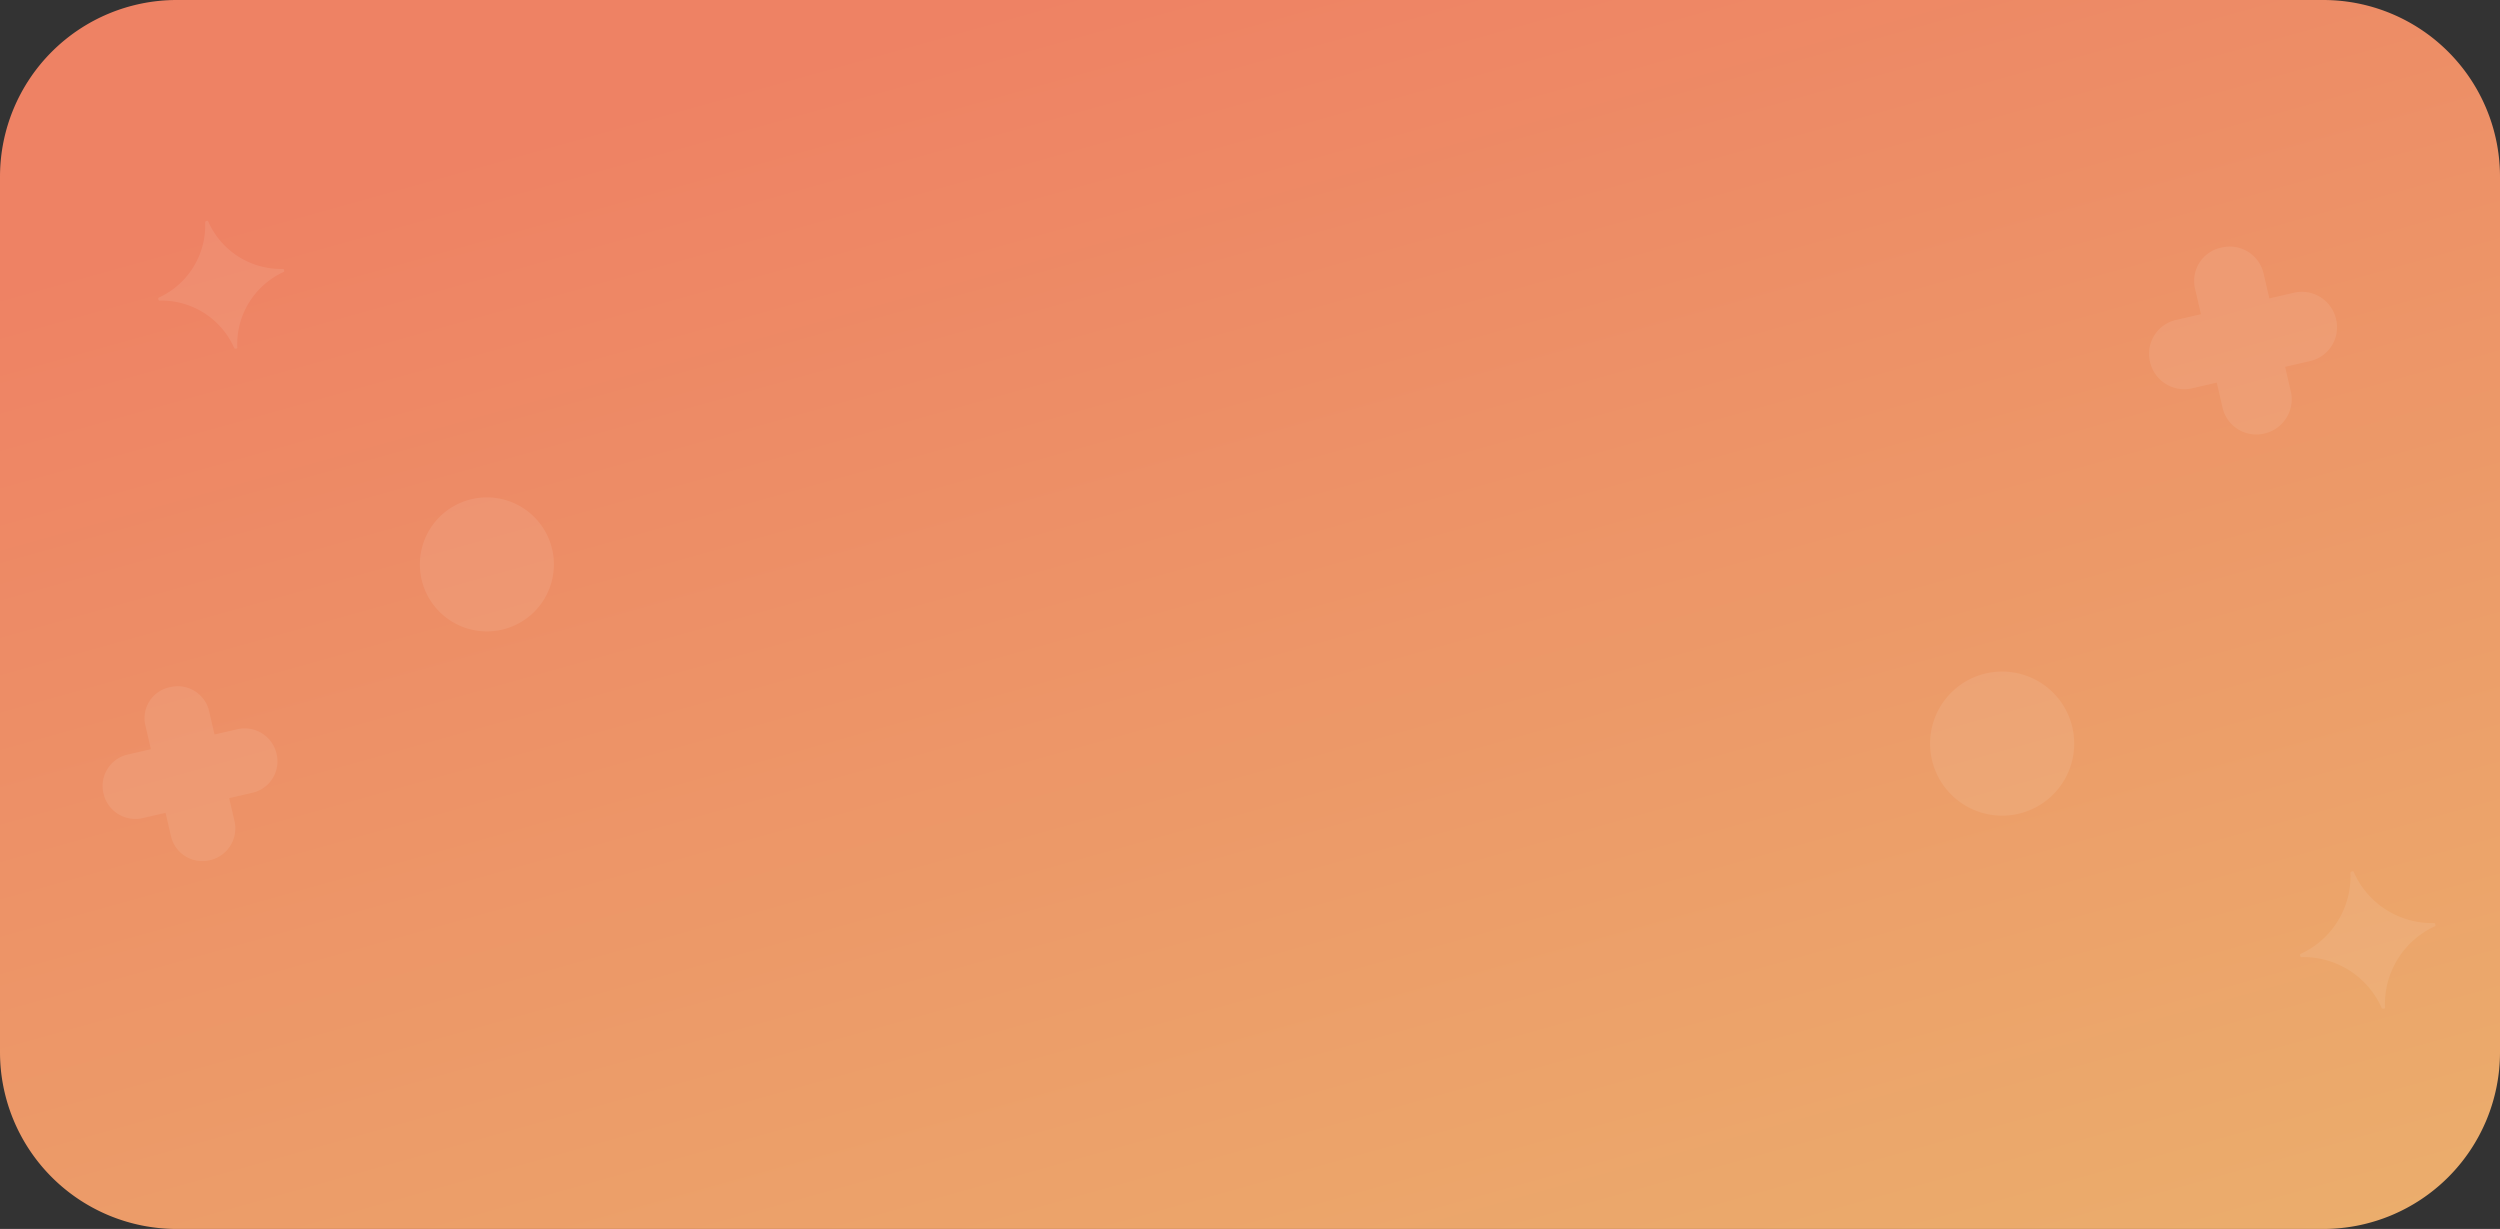 <svg xmlns="http://www.w3.org/2000/svg" xmlns:xlink="http://www.w3.org/1999/xlink" width="1920" height="943.838" viewBox="0 0 1920 943.838">
  <rect x="0" y="0" width="1920" height="943.838" fill="#333333" stroke="none"/>
  <defs>
    <linearGradient id="linear-gradient" x1="0.411" x2="0.97" y2="0.981" gradientUnits="objectBoundingBox">
      <stop offset="0" stop-color="#ee8264"/>
      <stop offset="1" stop-color="#ebad6c"/>
    </linearGradient>
  </defs>
  <g id="_1920" data-name="1920" transform="translate(-39.5 -320)">
    <path id="Path_51365" data-name="Path 51365" d="M135.758,0H1784.242A135.758,135.758,0,0,1,1920,135.758V808.081a135.758,135.758,0,0,1-135.758,135.758H135.758A135.758,135.758,0,0,1,0,808.081V135.758A135.758,135.758,0,0,1,135.758,0Z" transform="translate(39.5 320)" fill="url(#linear-gradient)"/>
    <g id="Group_4142" data-name="Group 4142" transform="translate(103.663 478.49)">
      <g id="Group_3993" data-name="Group 3993" transform="translate(142.719 0) rotate(77)" opacity="0.08">
        <g id="Group_3813" data-name="Group 3813">
          <path id="Path_51095" data-name="Path 51095" d="M100.128,48.4A61.1,61.1,0,0,1,51.53.588c0-.784-2.351-.784-2.351,0A61.1,61.1,0,0,1,.588,48.4c-.784,0-.784,1.567,0,2.351A61.1,61.1,0,0,1,49.179,98.554c0,.784,2.351.784,2.351,0a61.1,61.1,0,0,1,48.591-47.808C100.911,49.963,100.911,48.4,100.128,48.4Z" fill="#fff"/>
        </g>
      </g>
      <g id="Group_3994" data-name="Group 3994" transform="translate(1713.434 15.133) rotate(77)" opacity="0.08">
        <g id="Group_3815" data-name="Group 3815" transform="translate(0 0)">
          <path id="Path_51096" data-name="Path 51096" d="M120.487,46.36H100.246v-19.4A26.614,26.614,0,0,0,73.306,0,26.986,26.986,0,0,0,46.327,26.119V46.36H26.967A26.614,26.614,0,0,0,.014,73.3a26.117,26.117,0,0,0,26.96,26.96H46.327v19.379a26.614,26.614,0,0,0,26.96,26.96,26.986,26.986,0,0,0,26.96-26.117V100.241h19.379a26.614,26.614,0,0,0,26.96-26.96,26.986,26.986,0,0,0-26.1-26.921Z" fill="#fff"/>
        </g>
      </g>
      <g id="Group_3995" data-name="Group 3995" transform="translate(132.881 353.895) rotate(77)" opacity="0.08">
        <g id="Group_3815-2" data-name="Group 3815" transform="translate(0 0)">
          <path id="Path_51096-2" data-name="Path 51096" d="M112.09,43.1H93.279V25.081A24.759,24.759,0,0,0,68.2,0,25.105,25.105,0,0,0,43.121,24.3V43.1H25.093A24.759,24.759,0,0,0,.014,68.188,24.276,24.276,0,0,0,25.093,93.267H43.121v18.028A24.759,24.759,0,0,0,68.2,136.374a25.105,25.105,0,0,0,25.079-24.3V93.267h18.028a24.759,24.759,0,0,0,25.079-25.079A25.105,25.105,0,0,0,112.09,43.1Z" fill="#fff"/>
        </g>
      </g>
      <g id="Group_3996" data-name="Group 3996" transform="translate(348.328 213.235) rotate(77)" opacity="0.08">
        <g id="Group_3819" data-name="Group 3819" transform="translate(0 0)">
          <path id="Path_51097" data-name="Path 51097" d="M51.484,0a51.463,51.463,0,1,1-.007,0Z" transform="translate(0)" fill="#fff"/>
        </g>
      </g>
      <g id="Group_3998" data-name="Group 3998" transform="translate(1514.967 346.232) rotate(77)" opacity="0.08">
        <g id="Group_3819-2" data-name="Group 3819" transform="translate(0 0)">
          <path id="Path_51097-2" data-name="Path 51097" d="M55.343,0a55.346,55.346,0,1,1-.007,0Z" fill="#fff"/>
        </g>
      </g>
      <g id="Group_4000" data-name="Group 4000" transform="translate(1794.003 498.777) rotate(77)" opacity="0.08">
        <g id="Group_3813-2" data-name="Group 3813" transform="translate(0 0)">
          <path id="Path_51095-2" data-name="Path 51095" d="M107.628,52A65.679,65.679,0,0,1,55.393.632c0-.842-2.527-.842-2.527,0A65.679,65.679,0,0,1,.632,52.024c-.842,0-.842,1.685,0,2.527a65.672,65.672,0,0,1,52.235,51.392c0,.842,2.527.842,2.527,0a65.679,65.679,0,0,1,52.235-51.392C108.47,53.689,108.47,52,107.628,52Z" fill="#fff"/>
        </g>
      </g>
    </g>
  </g>
</svg>
